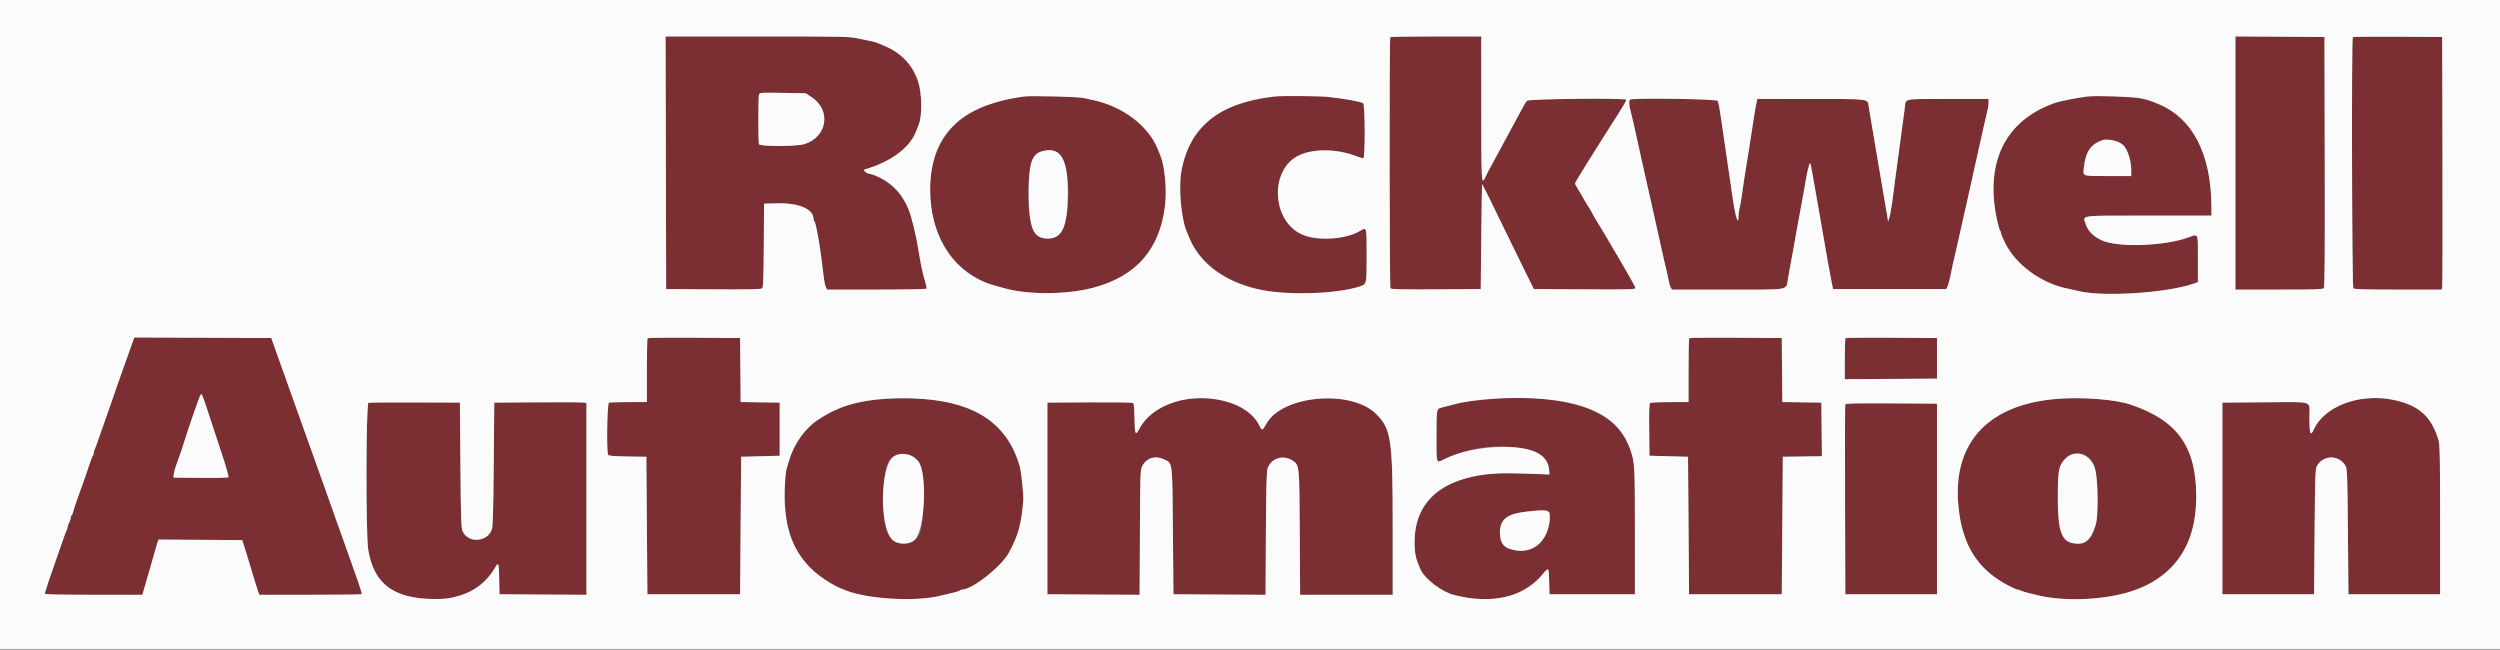 <svg id='svg' version='1.1' xmlns='http://www.w3.org/2000/svg' xmlns:xlink='http://www.w3.org/1999/xlink' width='400' height='103.95' viewBox='0, 0, 400,103.95'><rect x="0" y="0" width="400" height="103.95" fill="#808080" stroke="none"/><g id='svgg'><path id='path0' d='M106.541 26.042 L 106.583 46.250 114.148 46.293 C 119.557 46.324,121.776 46.283,121.937 46.150 C 122.119 45.999,122.171 44.654,122.206 39.273 L 122.250 32.583 124.250 32.532 C 127.840 32.440,130.167 33.438,130.167 35.070 C 130.167 35.204,130.229 35.352,130.306 35.400 C 130.519 35.531,131.169 39.075,131.501 41.917 C 131.851 44.914,131.965 45.623,132.153 45.975 L 132.345 46.333 140.246 46.333 C 144.618 46.333,148.188 46.268,148.238 46.187 C 148.288 46.106,148.191 45.600,148.023 45.062 C 147.673 43.942,147.285 42.146,147.002 40.333 C 146.134 34.789,145.146 32.132,143.243 30.228 C 142.056 29.040,140.023 27.833,139.209 27.833 C 138.742 27.833,137.989 27.219,138.333 27.119 C 142.507 25.914,145.562 23.661,146.557 21.054 C 146.725 20.612,146.926 20.100,147.003 19.917 C 147.568 18.575,147.519 14.940,146.910 13.083 C 146.013 10.345,144.155 8.406,141.333 7.264 C 140.921 7.097,140.433 6.900,140.250 6.826 C 140.067 6.752,139.729 6.657,139.500 6.614 C 139.271 6.571,138.344 6.378,137.440 6.185 C 135.839 5.842,135.416 5.833,121.148 5.833 L 106.499 5.833 106.541 26.042 M222.444 5.944 C 222.285 6.104,222.312 45.875,222.472 46.127 C 222.577 46.292,224.147 46.328,229.761 46.293 L 236.917 46.250 237.004 37.917 C 237.052 33.333,237.110 29.546,237.134 29.500 C 237.176 29.418,237.932 30.936,241.199 37.667 C 242.112 39.546,243.434 42.246,244.137 43.667 L 245.417 46.250 253.542 46.293 C 260.846 46.332,261.667 46.310,261.667 46.074 C 261.667 45.929,260.683 44.147,259.480 42.114 C 258.278 40.080,257.103 38.079,256.870 37.667 C 256.637 37.254,256.083 36.336,255.640 35.627 C 255.196 34.917,254.833 34.300,254.833 34.255 C 254.833 34.184,254.185 33.093,253.541 32.079 C 253.425 31.898,253.280 31.637,253.217 31.500 C 253.155 31.363,252.855 30.860,252.552 30.383 C 252.248 29.906,252.000 29.435,252.000 29.337 C 252.000 29.174,255.335 23.819,258.904 18.250 C 259.668 17.058,260.260 16.027,260.220 15.958 C 260.043 15.655,244.566 15.817,244.295 16.125 C 244.154 16.285,243.682 17.092,243.246 17.917 C 242.809 18.742,242.266 19.754,242.038 20.167 C 241.811 20.579,241.334 21.460,240.979 22.125 C 239.660 24.594,238.933 25.939,238.479 26.750 C 238.222 27.208,237.845 27.940,237.641 28.376 C 237.029 29.682,237.005 29.262,237.003 17.292 L 237.000 5.833 229.778 5.833 C 225.806 5.833,222.506 5.883,222.444 5.944 M357.667 26.082 L 357.667 46.333 364.646 46.333 C 370.321 46.333,371.661 46.291,371.814 46.107 C 371.951 45.941,371.990 40.527,371.959 25.899 L 371.917 5.917 364.792 5.873 L 357.667 5.830 357.667 26.082 M376.446 5.943 C 376.228 6.161,376.314 45.914,376.533 46.133 C 376.683 46.283,378.503 46.333,383.697 46.333 L 390.660 46.333 390.751 45.958 C 390.801 45.752,390.821 36.658,390.796 25.750 L 390.750 5.917 383.655 5.873 C 379.752 5.849,376.508 5.881,376.446 5.943 M129.833 15.521 C 133.050 17.615,132.375 21.967,128.662 23.069 C 127.362 23.455,121.583 23.456,121.434 23.070 C 121.298 22.715,121.305 15.435,121.441 15.079 C 121.539 14.824,121.895 14.804,125.233 14.861 L 128.917 14.924 129.833 15.521 M163.917 15.431 C 157.378 16.326,153.811 18.106,151.257 21.749 C 146.809 28.094,148.551 39.102,154.687 43.433 C 156.593 44.777,157.451 45.213,159.083 45.666 C 159.358 45.743,160.108 45.952,160.750 46.131 C 164.526 47.184,170.670 47.153,174.833 46.058 C 180.887 44.467,184.330 41.185,185.999 35.417 C 186.790 32.683,186.623 27.312,185.672 24.917 C 185.599 24.733,185.403 24.246,185.236 23.833 C 183.734 20.123,179.664 17.039,174.917 16.015 C 174.458 15.916,173.708 15.755,173.250 15.658 C 172.426 15.482,164.882 15.298,163.917 15.431 M203.917 15.440 C 195.062 16.440,190.315 20.259,189.016 27.427 C 188.559 29.952,188.977 34.882,189.822 36.917 C 189.898 37.100,190.098 37.587,190.267 38.000 C 193.264 45.332,203.645 48.664,215.917 46.233 C 218.826 45.657,218.661 45.978,218.664 40.875 C 218.667 36.204,218.696 36.308,217.583 36.961 C 215.746 38.039,211.138 38.546,209.133 37.890 C 203.831 36.156,202.717 27.847,207.417 25.080 C 209.671 23.753,213.681 23.712,217.000 24.982 C 217.504 25.175,218.010 25.333,218.125 25.333 C 218.448 25.333,218.424 16.783,218.101 16.515 C 217.798 16.263,215.087 15.779,212.417 15.499 C 211.024 15.354,205.050 15.312,203.917 15.440 M334.000 15.438 C 332.258 15.649,329.553 16.192,328.667 16.509 C 320.691 19.363,317.453 26.183,319.612 35.583 C 319.759 36.225,319.944 36.821,320.023 36.908 C 320.102 36.995,320.167 37.177,320.167 37.312 C 320.167 37.447,320.475 38.177,320.852 38.934 C 322.564 42.375,326.608 45.327,330.752 46.161 C 331.209 46.253,332.071 46.445,332.667 46.588 C 336.583 47.528,346.766 46.860,350.958 45.388 L 351.667 45.139 351.667 41.403 C 351.667 37.109,351.799 37.395,350.087 38.007 C 346.199 39.397,338.858 39.632,336.276 38.450 C 334.951 37.844,334.116 37.015,333.753 35.947 C 333.216 34.367,332.301 34.500,343.745 34.500 L 353.833 34.500 353.830 33.125 C 353.808 23.912,350.635 18.456,343.917 16.082 C 342.412 15.550,336.331 15.155,334.000 15.438 M260.778 15.944 C 260.601 16.121,260.648 16.872,260.892 17.761 C 261.017 18.213,261.199 18.958,261.297 19.417 C 261.722 21.392,262.392 24.418,262.664 25.583 C 262.965 26.879,263.349 28.593,263.522 29.417 C 263.618 29.875,263.762 30.512,263.840 30.833 C 263.919 31.154,264.097 31.942,264.235 32.583 C 264.373 33.225,264.681 34.612,264.919 35.667 C 265.157 36.721,265.418 37.883,265.499 38.250 C 266.201 41.447,266.377 42.220,266.672 43.417 C 266.785 43.875,266.928 44.550,266.991 44.917 C 267.054 45.283,267.197 45.752,267.308 45.958 L 267.512 46.333 276.485 46.333 C 286.761 46.333,285.723 46.534,286.093 44.478 C 286.456 42.460,286.835 40.375,287.013 39.417 C 287.097 38.958,287.238 38.171,287.324 37.667 C 287.411 37.162,287.601 36.112,287.746 35.333 C 287.892 34.554,288.126 33.279,288.268 32.500 C 288.409 31.721,288.594 30.708,288.679 30.250 C 288.764 29.792,288.907 28.967,288.996 28.417 C 289.085 27.867,289.262 27.079,289.389 26.667 C 289.672 25.743,289.581 25.427,290.413 30.208 C 290.552 31.010,290.784 32.323,290.928 33.125 C 291.072 33.927,291.266 35.033,291.358 35.583 C 291.450 36.133,291.594 36.958,291.677 37.417 C 291.836 38.295,292.224 40.516,292.535 42.333 C 292.637 42.929,292.847 44.054,293.002 44.833 L 293.283 46.250 302.343 46.250 L 311.404 46.250 311.605 45.833 C 311.715 45.604,311.928 44.817,312.077 44.083 C 312.375 42.615,312.513 41.988,312.920 40.250 C 313.070 39.608,313.258 38.783,313.337 38.417 C 313.509 37.623,314.160 34.727,314.753 32.124 C 314.988 31.093,315.294 29.725,315.433 29.083 C 315.572 28.442,315.750 27.617,315.830 27.250 C 315.909 26.883,316.097 26.058,316.247 25.417 C 316.564 24.062,316.715 23.385,317.082 21.667 C 317.229 20.979,317.413 20.154,317.491 19.833 C 318.070 17.449,318.167 16.960,318.167 16.431 L 318.167 15.833 311.687 15.833 C 304.425 15.833,304.934 15.735,304.779 17.167 C 304.725 17.671,304.561 18.908,304.414 19.917 C 304.268 20.925,304.080 22.313,303.997 23.000 C 303.914 23.688,303.727 25.075,303.580 26.083 C 303.434 27.092,303.247 28.479,303.164 29.167 C 302.789 32.273,302.479 34.296,302.296 34.833 L 302.097 35.417 301.889 34.167 C 301.472 31.660,301.341 30.888,301.081 29.417 C 300.793 27.789,300.647 26.929,300.246 24.500 C 299.740 21.442,299.677 21.071,299.414 19.583 C 299.269 18.758,299.082 17.640,299.000 17.099 C 298.797 15.756,299.401 15.839,289.795 15.836 L 281.173 15.833 281.076 16.292 C 281.023 16.544,280.937 16.938,280.886 17.167 C 280.835 17.396,280.734 18.033,280.660 18.583 C 280.587 19.133,280.401 20.333,280.248 21.250 C 280.095 22.167,279.906 23.367,279.830 23.917 C 279.753 24.467,279.563 25.667,279.408 26.583 C 279.131 28.216,279.055 28.711,278.674 31.417 C 278.571 32.150,278.415 33.012,278.327 33.333 C 278.240 33.654,278.168 34.193,278.168 34.532 C 278.165 36.364,277.622 34.588,277.164 31.250 C 277.064 30.517,276.872 29.204,276.739 28.333 C 276.492 26.722,276.386 26.001,275.919 22.750 C 275.121 17.197,275.002 16.481,274.817 16.137 C 274.651 15.826,261.082 15.640,260.778 15.944 M339.098 22.768 C 340.287 23.530,341.000 25.190,341.000 27.197 L 341.000 28.167 337.268 28.167 C 333.038 28.167,333.258 28.247,333.423 26.770 C 333.701 24.291,334.470 23.145,336.333 22.435 C 336.837 22.243,338.613 22.457,339.098 22.768 M169.246 24.430 C 171.597 25.970,171.455 36.412,169.064 37.823 C 167.883 38.520,166.304 38.226,165.613 37.181 C 164.011 34.760,164.151 26.362,165.820 24.762 C 166.616 24.001,168.336 23.833,169.246 24.430 M21.350 54.374 C 21.272 54.581,21.091 55.087,20.949 55.500 C 20.806 55.913,20.379 57.112,20.000 58.167 C 19.236 60.289,18.140 63.421,17.668 64.833 C 17.499 65.337,17.050 66.612,16.670 67.667 C 16.289 68.721,15.829 70.033,15.647 70.583 C 15.465 71.133,15.245 71.714,15.158 71.873 C 15.071 72.032,15.000 72.298,15.000 72.464 C 15.000 72.631,14.935 72.838,14.855 72.925 C 14.775 73.012,14.554 73.571,14.364 74.167 C 14.050 75.149,13.382 77.052,12.227 80.250 C 11.995 80.892,11.766 81.624,11.717 81.877 C 11.668 82.130,11.562 82.378,11.481 82.429 C 11.400 82.479,11.333 82.646,11.332 82.802 C 11.332 82.957,11.219 83.298,11.082 83.561 C 10.945 83.823,10.833 84.143,10.833 84.271 C 10.833 84.400,10.762 84.635,10.676 84.794 C 10.589 84.953,10.369 85.533,10.186 86.083 C 10.004 86.633,9.546 87.946,9.167 89.000 C 8.205 91.682,7.167 94.795,7.167 94.997 C 7.167 95.110,9.791 95.167,14.970 95.167 L 22.772 95.167 23.057 94.208 C 23.214 93.681,23.423 92.950,23.522 92.583 C 23.620 92.217,23.796 91.617,23.912 91.250 C 24.029 90.883,24.328 89.833,24.579 88.917 C 24.829 88.000,25.111 87.043,25.205 86.790 L 25.375 86.330 32.063 86.373 L 38.750 86.417 39.101 87.500 C 39.295 88.096,39.586 89.033,39.750 89.583 C 40.654 92.627,41.201 94.407,41.349 94.792 L 41.493 95.167 49.635 95.167 C 54.114 95.167,57.822 95.123,57.876 95.069 C 57.930 95.015,57.674 94.133,57.307 93.110 C 56.940 92.087,56.499 90.837,56.327 90.333 C 56.156 89.829,55.784 88.779,55.500 88.000 C 55.216 87.221,54.841 86.171,54.667 85.667 C 54.492 85.162,54.117 84.112,53.833 83.333 C 53.550 82.554,53.177 81.504,53.006 81.000 C 52.834 80.496,52.381 79.221,51.998 78.167 C 51.616 77.112,51.241 76.063,51.167 75.833 C 51.092 75.604,50.717 74.554,50.333 73.500 C 49.950 72.446,49.575 71.396,49.500 71.167 C 49.425 70.938,49.050 69.887,48.667 68.833 C 48.283 67.779,47.908 66.729,47.833 66.500 C 47.759 66.271,47.384 65.221,47.000 64.167 C 46.616 63.112,46.241 62.063,46.167 61.833 C 46.092 61.604,45.719 60.554,45.338 59.500 C 44.957 58.446,44.500 57.171,44.322 56.667 C 44.145 56.163,43.865 55.375,43.700 54.917 L 43.401 54.083 32.447 54.040 L 21.493 53.998 21.350 54.374 M103.613 54.109 C 103.551 54.171,103.500 56.497,103.500 59.278 L 103.500 64.333 100.597 64.333 C 99.000 64.333,97.575 64.379,97.430 64.434 C 97.143 64.545,97.023 72.349,97.302 72.788 C 97.394 72.934,98.286 73.005,100.424 73.038 L 103.417 73.083 103.500 84.083 L 103.583 95.083 111.000 95.083 L 118.417 95.083 118.500 84.083 L 118.583 73.083 121.667 73.000 L 124.750 72.917 124.750 68.667 L 124.750 64.417 121.627 64.371 L 118.505 64.326 118.461 59.205 L 118.417 54.083 111.071 54.040 C 107.031 54.016,103.675 54.047,103.613 54.109 M270.279 54.109 C 270.217 54.171,270.167 56.497,270.167 59.278 L 270.167 64.333 267.208 64.336 C 265.581 64.337,264.155 64.399,264.039 64.473 C 263.875 64.576,263.838 65.549,263.872 68.762 L 263.917 72.917 267.000 73.000 L 270.083 73.083 270.167 84.083 L 270.250 95.083 277.667 95.083 L 285.083 95.083 285.167 84.083 L 285.250 73.083 288.378 73.038 L 291.506 72.993 291.461 68.705 L 291.417 64.417 288.294 64.371 L 285.171 64.326 285.127 59.205 L 285.083 54.083 277.738 54.040 C 273.698 54.016,270.342 54.047,270.279 54.109 M295.280 54.109 C 295.217 54.171,295.167 55.673,295.167 57.446 L 295.167 60.670 302.542 60.627 L 309.917 60.583 309.917 57.333 L 309.917 54.083 302.655 54.040 C 298.660 54.016,295.342 54.047,295.280 54.109 M33.340 66.083 C 33.820 67.550,34.771 70.428,35.453 72.479 C 36.180 74.668,36.631 76.269,36.543 76.357 C 36.461 76.439,34.456 76.486,32.072 76.461 L 27.750 76.417 27.799 75.917 C 27.843 75.477,28.083 74.672,28.495 73.583 C 28.773 72.848,29.377 71.054,29.505 70.583 C 29.755 69.666,31.832 63.648,32.021 63.295 C 32.268 62.832,32.287 62.870,33.340 66.083 M140.917 63.863 C 138.751 64.025,136.064 64.612,134.438 65.279 C 133.033 65.856,132.201 66.299,130.833 67.198 C 129.390 68.148,128.082 69.672,127.126 71.516 C 126.624 72.487,126.417 73.058,125.837 75.083 C 125.376 76.695,125.444 81.193,125.973 84.000 C 126.617 87.415,128.876 90.695,131.983 92.729 C 133.388 93.648,133.941 93.933,135.417 94.502 C 138.970 95.870,146.474 96.293,150.333 95.342 C 150.654 95.263,151.502 95.065,152.217 94.903 C 152.932 94.740,153.555 94.545,153.602 94.470 C 153.648 94.395,153.792 94.333,153.922 94.333 C 155.562 94.333,160.226 90.658,161.429 88.417 C 162.925 85.629,163.390 83.961,163.724 80.167 C 163.804 79.262,163.418 75.514,163.150 74.583 C 160.783 66.380,153.600 62.916,140.917 63.863 M189.667 63.911 C 186.546 64.356,183.535 66.258,182.334 68.542 C 181.655 69.831,181.560 69.604,181.510 66.586 C 181.488 65.266,181.410 64.546,181.280 64.463 C 181.172 64.393,178.046 64.354,174.333 64.376 L 167.583 64.417 167.583 79.750 L 167.583 95.083 174.958 95.127 L 182.333 95.170 182.345 94.210 C 182.351 93.682,182.373 89.200,182.393 84.250 C 182.426 75.998,182.454 75.199,182.726 74.640 C 183.396 73.265,184.826 72.811,186.274 73.512 C 187.638 74.172,187.571 73.619,187.666 85.000 L 187.750 95.083 195.119 95.127 L 202.487 95.170 202.542 85.377 C 202.581 78.209,202.650 75.421,202.800 74.979 C 203.369 73.297,205.328 72.683,206.841 73.712 C 207.910 74.439,207.902 74.361,207.962 85.292 L 208.017 95.167 215.425 95.167 L 222.833 95.167 222.833 84.467 C 222.833 70.301,222.599 68.667,220.223 66.272 C 216.251 62.267,205.223 63.195,202.652 67.751 C 201.978 68.945,201.926 68.962,201.518 68.125 C 199.918 64.845,195.106 63.134,189.667 63.911 M237.333 63.925 C 234.932 64.177,233.819 64.364,232.417 64.752 C 231.867 64.905,231.119 65.102,230.754 65.190 C 229.820 65.418,229.839 65.326,229.836 69.792 C 229.833 74.290,229.780 74.116,230.965 73.525 C 237.860 70.084,247.546 71.035,247.861 75.183 L 247.917 75.917 246.917 75.880 C 238.364 75.566,237.170 75.657,233.417 76.914 C 228.857 78.441,226.333 81.924,226.333 86.689 C 226.333 88.610,226.510 89.417,227.315 91.167 C 228.007 92.672,230.704 94.706,232.661 95.200 C 236.210 96.096,237.350 96.140,240.772 95.516 C 242.753 95.154,245.411 93.580,246.733 91.985 C 247.814 90.682,247.816 90.684,247.870 93.042 L 247.917 95.083 254.750 95.083 L 261.583 95.083 261.583 84.917 C 261.583 73.431,261.547 73.062,260.145 70.284 C 257.569 65.178,248.765 62.724,237.333 63.925 M328.882 63.849 C 318.199 64.619,312.420 70.945,313.335 80.868 C 313.847 86.425,315.833 90.137,319.667 92.705 C 320.730 93.417,322.516 94.333,322.840 94.333 C 322.931 94.333,323.135 94.401,323.294 94.484 C 323.580 94.634,324.877 94.988,326.333 95.315 C 331.443 96.463,338.863 95.800,343.077 93.819 C 344.459 93.169,346.203 91.949,347.226 90.917 C 350.136 87.979,351.413 84.463,351.401 79.417 C 351.381 71.454,348.399 67.280,340.917 64.744 C 338.316 63.862,333.582 63.510,328.882 63.849 M377.333 63.917 C 374.171 64.451,371.236 66.426,370.215 68.708 C 369.667 69.934,369.500 69.455,369.500 66.656 C 369.500 64.024,370.423 64.312,362.167 64.370 L 355.583 64.417 355.583 79.750 L 355.583 95.083 362.917 95.083 L 370.250 95.083 370.333 85.083 C 370.407 76.211,370.448 75.027,370.691 74.583 C 371.708 72.731,374.292 72.731,375.309 74.583 C 375.552 75.027,375.593 76.211,375.667 85.083 L 375.750 95.083 383.083 95.083 L 390.417 95.083 390.417 83.167 C 390.417 70.374,390.453 70.961,389.532 68.673 C 388.045 64.976,382.914 62.976,377.333 63.917 M58.958 64.447 C 58.555 64.554,58.515 85.429,58.913 87.917 C 59.791 93.408,62.966 95.797,69.444 95.841 C 71.310 95.854,71.840 95.785,73.500 95.312 C 75.840 94.646,77.879 93.081,79.083 91.026 C 79.789 89.822,79.819 89.883,79.871 92.625 L 79.917 95.083 86.875 95.127 L 93.833 95.170 93.833 79.838 L 93.833 64.506 93.458 64.415 C 93.252 64.365,89.933 64.345,86.083 64.370 L 79.083 64.417 78.997 74.250 C 78.933 81.562,78.857 84.242,78.700 84.701 C 77.996 86.757,74.909 86.966,74.023 85.017 C 73.783 84.489,73.740 83.204,73.667 74.417 L 73.583 64.417 66.417 64.393 C 62.475 64.381,59.119 64.405,58.958 64.447 M295.244 64.707 C 295.200 64.822,295.183 71.704,295.207 80.000 L 295.250 95.083 302.583 95.083 L 309.917 95.083 309.917 79.833 L 309.917 64.583 302.620 64.540 C 296.872 64.506,295.307 64.541,295.244 64.707 M146.196 73.124 C 147.544 74.236,147.745 75.081,147.746 79.667 C 147.747 85.341,147.065 86.917,144.605 86.917 C 142.021 86.917,141.214 84.874,141.380 78.761 C 141.510 73.976,142.204 72.669,144.612 72.667 C 145.489 72.667,145.723 72.734,146.196 73.124 M333.810 72.930 C 335.213 73.758,335.766 76.197,335.597 80.817 C 335.507 83.302,335.418 83.834,334.860 85.250 C 333.801 87.937,330.468 87.477,329.554 84.517 C 329.112 83.084,329.117 76.131,329.562 74.855 C 330.234 72.925,332.253 72.010,333.810 72.930 M247.817 81.820 C 248.001 81.936,248.029 82.239,247.947 83.211 C 247.631 86.946,244.634 89.050,241.424 87.791 C 239.581 87.068,239.423 83.884,241.173 82.726 C 242.326 81.963,247.030 81.322,247.817 81.820 ' stroke='none' fill='#7c2f33' fill-rule='evenodd'></path><path id='path1' d='M0.000 51.917 L 0.000 103.833 200.000 103.833 L 400.000 103.833 400.000 51.917 L 400.000 0.000 200.000 0.000 L 0.000 0.000 0.000 51.917 M137.440 6.185 C 138.344 6.378,139.271 6.571,139.500 6.614 C 139.729 6.657,140.067 6.752,140.250 6.826 C 140.433 6.900,140.921 7.097,141.333 7.264 C 144.155 8.406,146.013 10.345,146.910 13.083 C 147.519 14.940,147.568 18.575,147.003 19.917 C 146.926 20.100,146.725 20.612,146.557 21.054 C 145.562 23.661,142.507 25.914,138.333 27.119 C 137.989 27.219,138.742 27.833,139.209 27.833 C 139.396 27.833,140.112 28.105,140.802 28.436 C 142.831 29.412,144.388 31.124,145.334 33.417 C 145.860 34.690,146.598 37.752,147.002 40.333 C 147.285 42.146,147.673 43.942,148.023 45.062 C 148.191 45.600,148.288 46.106,148.238 46.187 C 148.188 46.268,144.618 46.333,140.246 46.333 L 132.345 46.333 132.153 45.975 C 131.965 45.623,131.851 44.914,131.501 41.917 C 131.169 39.075,130.519 35.531,130.306 35.400 C 130.229 35.352,130.167 35.204,130.167 35.070 C 130.167 33.438,127.840 32.440,124.250 32.532 L 122.250 32.583 122.206 39.273 C 122.171 44.654,122.119 45.999,121.937 46.150 C 121.776 46.283,119.557 46.324,114.148 46.293 L 106.583 46.250 106.541 26.042 L 106.499 5.833 121.148 5.833 C 135.416 5.833,135.839 5.842,137.440 6.185 M237.003 17.292 C 237.005 29.262,237.029 29.682,237.641 28.376 C 237.845 27.940,238.222 27.208,238.479 26.750 C 238.933 25.939,239.660 24.594,240.979 22.125 C 241.334 21.460,241.811 20.579,242.038 20.167 C 242.266 19.754,242.809 18.742,243.246 17.917 C 243.682 17.092,244.154 16.285,244.295 16.125 C 244.566 15.817,260.043 15.655,260.220 15.958 C 260.260 16.027,259.668 17.058,258.904 18.250 C 255.335 23.819,252.000 29.174,252.000 29.337 C 252.000 29.435,252.248 29.906,252.552 30.383 C 252.855 30.860,253.155 31.363,253.217 31.500 C 253.280 31.637,253.425 31.898,253.541 32.079 C 254.185 33.093,254.833 34.184,254.833 34.255 C 254.833 34.300,255.196 34.917,255.640 35.627 C 256.083 36.336,256.637 37.254,256.870 37.667 C 257.103 38.079,258.278 40.080,259.480 42.114 C 260.683 44.147,261.667 45.929,261.667 46.074 C 261.667 46.310,260.846 46.332,253.542 46.293 L 245.417 46.250 244.137 43.667 C 243.434 42.246,242.112 39.546,241.199 37.667 C 237.932 30.936,237.176 29.418,237.134 29.500 C 237.110 29.546,237.052 33.333,237.004 37.917 L 236.917 46.250 229.761 46.293 C 224.147 46.328,222.577 46.292,222.472 46.127 C 222.312 45.875,222.285 6.104,222.444 5.944 C 222.506 5.883,225.806 5.833,229.778 5.833 L 237.000 5.833 237.003 17.292 M371.959 25.899 C 371.990 40.527,371.951 45.941,371.814 46.107 C 371.661 46.291,370.321 46.333,364.646 46.333 L 357.667 46.333 357.667 26.082 L 357.667 5.830 364.792 5.873 L 371.917 5.917 371.959 25.899 M390.796 25.750 C 390.821 36.658,390.801 45.752,390.751 45.958 L 390.660 46.333 383.697 46.333 C 378.503 46.333,376.683 46.283,376.533 46.133 C 376.314 45.914,376.228 6.161,376.446 5.943 C 376.508 5.881,379.752 5.849,383.655 5.873 L 390.750 5.917 390.796 25.750 M121.441 15.079 C 121.305 15.435,121.298 22.715,121.434 23.070 C 121.583 23.456,127.362 23.455,128.662 23.069 C 132.375 21.967,133.050 17.615,129.833 15.521 L 128.917 14.924 125.233 14.861 C 121.895 14.804,121.539 14.824,121.441 15.079 M173.250 15.658 C 173.708 15.755,174.458 15.916,174.917 16.015 C 179.664 17.039,183.734 20.123,185.236 23.833 C 185.403 24.246,185.599 24.733,185.672 24.917 C 186.367 26.667,186.705 30.219,186.418 32.750 C 185.611 39.886,181.841 44.216,174.833 46.058 C 170.670 47.153,164.526 47.184,160.750 46.131 C 160.108 45.952,159.358 45.743,159.083 45.666 C 152.783 43.918,148.836 38.036,148.834 30.393 C 148.831 21.593,153.623 16.840,163.917 15.431 C 164.882 15.298,172.426 15.482,173.250 15.658 M212.417 15.499 C 215.087 15.779,217.798 16.263,218.101 16.515 C 218.424 16.783,218.448 25.333,218.125 25.333 C 218.010 25.333,217.504 25.175,217.000 24.982 C 213.681 23.712,209.671 23.753,207.417 25.080 C 203.481 27.397,203.481 34.316,207.415 37.015 C 209.718 38.594,214.846 38.567,217.583 36.961 C 218.696 36.308,218.667 36.204,218.664 40.875 C 218.661 45.453,218.663 45.443,217.725 45.775 C 214.059 47.072,205.607 47.308,201.083 46.240 C 195.743 44.978,191.932 42.075,190.267 38.000 C 190.098 37.587,189.898 37.100,189.822 36.917 C 188.977 34.882,188.559 29.952,189.016 27.427 C 190.315 20.259,195.062 16.440,203.917 15.440 C 205.050 15.312,211.024 15.354,212.417 15.499 M342.583 15.724 C 343.720 15.997,343.845 16.039,345.333 16.632 C 350.781 18.804,353.810 24.683,353.830 33.125 L 353.833 34.500 343.745 34.500 C 332.301 34.500,333.216 34.367,333.753 35.947 C 334.116 37.015,334.951 37.844,336.276 38.450 C 338.858 39.632,346.199 39.397,350.087 38.007 C 351.799 37.395,351.667 37.109,351.667 41.403 L 351.667 45.139 350.958 45.388 C 346.766 46.860,336.583 47.528,332.667 46.588 C 332.071 46.445,331.209 46.253,330.752 46.161 C 326.608 45.327,322.564 42.375,320.852 38.934 C 320.475 38.177,320.167 37.447,320.167 37.312 C 320.167 37.177,320.102 36.995,320.023 36.908 C 319.944 36.821,319.759 36.225,319.612 35.583 C 317.453 26.183,320.691 19.363,328.667 16.509 C 329.553 16.192,332.258 15.649,334.000 15.438 C 335.313 15.279,341.604 15.488,342.583 15.724 M274.817 16.137 C 275.002 16.481,275.121 17.197,275.919 22.750 C 276.386 26.001,276.492 26.722,276.739 28.333 C 276.872 29.204,277.064 30.517,277.164 31.250 C 277.622 34.588,278.165 36.364,278.168 34.532 C 278.168 34.193,278.240 33.654,278.327 33.333 C 278.415 33.012,278.571 32.150,278.674 31.417 C 279.055 28.711,279.131 28.216,279.408 26.583 C 279.563 25.667,279.753 24.467,279.830 23.917 C 279.906 23.367,280.095 22.167,280.248 21.250 C 280.401 20.333,280.587 19.133,280.660 18.583 C 280.734 18.033,280.835 17.396,280.886 17.167 C 280.937 16.938,281.023 16.544,281.076 16.292 L 281.173 15.833 289.795 15.836 C 299.401 15.839,298.797 15.756,299.000 17.099 C 299.082 17.640,299.269 18.758,299.414 19.583 C 299.677 21.071,299.740 21.442,300.246 24.500 C 300.647 26.929,300.793 27.789,301.081 29.417 C 301.341 30.888,301.472 31.660,301.889 34.167 L 302.097 35.417 302.296 34.833 C 302.479 34.296,302.789 32.273,303.164 29.167 C 303.247 28.479,303.434 27.092,303.580 26.083 C 303.727 25.075,303.914 23.688,303.997 23.000 C 304.080 22.313,304.268 20.925,304.414 19.917 C 304.561 18.908,304.725 17.671,304.779 17.167 C 304.934 15.735,304.425 15.833,311.687 15.833 L 318.167 15.833 318.167 16.431 C 318.167 16.960,318.070 17.449,317.491 19.833 C 317.413 20.154,317.229 20.979,317.082 21.667 C 316.715 23.385,316.564 24.062,316.247 25.417 C 316.097 26.058,315.909 26.883,315.830 27.250 C 315.750 27.617,315.572 28.442,315.433 29.083 C 315.294 29.725,314.988 31.093,314.753 32.124 C 314.160 34.727,313.509 37.623,313.337 38.417 C 313.258 38.783,313.070 39.608,312.920 40.250 C 312.513 41.988,312.375 42.615,312.077 44.083 C 311.928 44.817,311.715 45.604,311.605 45.833 L 311.404 46.250 302.343 46.250 L 293.283 46.250 293.002 44.833 C 292.847 44.054,292.637 42.929,292.535 42.333 C 292.224 40.516,291.836 38.295,291.677 37.417 C 291.594 36.958,291.450 36.133,291.358 35.583 C 291.266 35.033,291.072 33.927,290.928 33.125 C 290.784 32.323,290.552 31.010,290.413 30.208 C 289.581 25.427,289.672 25.743,289.389 26.667 C 289.262 27.079,289.085 27.867,288.996 28.417 C 288.907 28.967,288.764 29.792,288.679 30.250 C 288.594 30.708,288.409 31.721,288.268 32.500 C 288.126 33.279,287.892 34.554,287.746 35.333 C 287.601 36.112,287.411 37.162,287.324 37.667 C 287.238 38.171,287.097 38.958,287.013 39.417 C 286.835 40.375,286.456 42.460,286.093 44.478 C 285.723 46.534,286.761 46.333,276.485 46.333 L 267.512 46.333 267.308 45.958 C 267.197 45.752,267.054 45.283,266.991 44.917 C 266.928 44.550,266.785 43.875,266.672 43.417 C 266.377 42.220,266.201 41.447,265.499 38.250 C 265.418 37.883,265.157 36.721,264.919 35.667 C 264.681 34.612,264.373 33.225,264.235 32.583 C 264.097 31.942,263.919 31.154,263.840 30.833 C 263.762 30.512,263.618 29.875,263.522 29.417 C 263.349 28.593,262.965 26.879,262.664 25.583 C 262.392 24.418,261.722 21.392,261.297 19.417 C 261.199 18.958,261.017 18.213,260.892 17.761 C 260.648 16.872,260.601 16.121,260.778 15.944 C 261.082 15.640,274.651 15.826,274.817 16.137 M336.333 22.435 C 334.470 23.145,333.701 24.291,333.423 26.770 C 333.258 28.247,333.038 28.167,337.268 28.167 L 341.000 28.167 341.000 27.197 C 341.000 25.785,340.394 23.857,339.759 23.248 C 339.043 22.561,337.169 22.116,336.333 22.435 M166.862 24.159 C 165.074 24.602,164.597 26.013,164.606 30.833 C 164.616 36.580,165.278 38.167,167.665 38.167 C 169.992 38.167,170.841 36.212,170.851 30.833 C 170.861 25.404,169.697 23.457,166.862 24.159 M43.700 54.917 C 43.865 55.375,44.145 56.163,44.322 56.667 C 44.500 57.171,44.957 58.446,45.338 59.500 C 45.719 60.554,46.092 61.604,46.167 61.833 C 46.241 62.063,46.616 63.112,47.000 64.167 C 47.384 65.221,47.759 66.271,47.833 66.500 C 47.908 66.729,48.283 67.779,48.667 68.833 C 49.050 69.887,49.425 70.938,49.500 71.167 C 49.575 71.396,49.950 72.446,50.333 73.500 C 50.717 74.554,51.092 75.604,51.167 75.833 C 51.241 76.063,51.616 77.112,51.998 78.167 C 52.381 79.221,52.834 80.496,53.006 81.000 C 53.177 81.504,53.550 82.554,53.833 83.333 C 54.117 84.112,54.492 85.162,54.667 85.667 C 54.841 86.171,55.216 87.221,55.500 88.000 C 55.784 88.779,56.156 89.829,56.327 90.333 C 56.499 90.837,56.940 92.087,57.307 93.110 C 57.674 94.133,57.930 95.015,57.876 95.069 C 57.822 95.123,54.114 95.167,49.635 95.167 L 41.493 95.167 41.349 94.792 C 41.201 94.407,40.654 92.627,39.750 89.583 C 39.586 89.033,39.295 88.096,39.101 87.500 L 38.750 86.417 32.063 86.373 L 25.375 86.330 25.205 86.790 C 25.111 87.043,24.829 88.000,24.579 88.917 C 24.328 89.833,24.029 90.883,23.912 91.250 C 23.796 91.617,23.620 92.217,23.522 92.583 C 23.423 92.950,23.214 93.681,23.057 94.208 L 22.772 95.167 14.970 95.167 C 9.791 95.167,7.167 95.110,7.167 94.997 C 7.167 94.795,8.205 91.682,9.167 89.000 C 9.546 87.946,10.004 86.633,10.186 86.083 C 10.369 85.533,10.589 84.953,10.676 84.794 C 10.762 84.635,10.833 84.400,10.833 84.271 C 10.833 84.143,10.945 83.823,11.082 83.561 C 11.219 83.298,11.332 82.957,11.332 82.802 C 11.333 82.646,11.400 82.479,11.481 82.429 C 11.562 82.378,11.668 82.130,11.717 81.877 C 11.766 81.624,11.995 80.892,12.227 80.250 C 13.382 77.052,14.050 75.149,14.364 74.167 C 14.554 73.571,14.775 73.012,14.855 72.925 C 14.935 72.838,15.000 72.631,15.000 72.464 C 15.000 72.298,15.071 72.032,15.158 71.873 C 15.245 71.714,15.465 71.133,15.647 70.583 C 15.829 70.033,16.289 68.721,16.670 67.667 C 17.050 66.612,17.499 65.337,17.668 64.833 C 18.140 63.421,19.236 60.289,20.000 58.167 C 20.379 57.112,20.806 55.913,20.949 55.500 C 21.091 55.087,21.272 54.581,21.350 54.374 L 21.493 53.998 32.447 54.040 L 43.401 54.083 43.700 54.917 M118.461 59.205 L 118.505 64.326 121.627 64.371 L 124.750 64.417 124.750 68.667 L 124.750 72.917 121.667 73.000 L 118.583 73.083 118.500 84.083 L 118.417 95.083 111.000 95.083 L 103.583 95.083 103.500 84.083 L 103.417 73.083 100.424 73.038 C 98.286 73.005,97.394 72.934,97.302 72.788 C 97.023 72.349,97.143 64.545,97.430 64.434 C 97.575 64.379,99.000 64.333,100.597 64.333 L 103.500 64.333 103.500 59.278 C 103.500 56.497,103.551 54.171,103.613 54.109 C 103.675 54.047,107.031 54.016,111.071 54.040 L 118.417 54.083 118.461 59.205 M285.127 59.205 L 285.171 64.326 288.294 64.371 L 291.417 64.417 291.461 68.705 L 291.506 72.993 288.378 73.038 L 285.250 73.083 285.167 84.083 L 285.083 95.083 277.667 95.083 L 270.250 95.083 270.167 84.083 L 270.083 73.083 267.000 73.000 L 263.917 72.917 263.872 68.762 C 263.838 65.549,263.875 64.576,264.039 64.473 C 264.155 64.399,265.581 64.337,267.208 64.336 L 270.167 64.333 270.167 59.278 C 270.167 56.497,270.217 54.171,270.279 54.109 C 270.342 54.047,273.698 54.016,277.738 54.040 L 285.083 54.083 285.127 59.205 M309.917 57.333 L 309.917 60.583 302.542 60.627 L 295.167 60.670 295.167 57.446 C 295.167 55.673,295.217 54.171,295.280 54.109 C 295.342 54.047,298.660 54.016,302.655 54.040 L 309.917 54.083 309.917 57.333 M32.021 63.295 C 31.832 63.648,29.755 69.666,29.505 70.583 C 29.377 71.054,28.773 72.848,28.495 73.583 C 28.083 74.672,27.843 75.477,27.799 75.917 L 27.750 76.417 32.072 76.461 C 34.456 76.486,36.461 76.439,36.543 76.357 C 36.631 76.269,36.180 74.668,35.453 72.479 C 34.771 70.428,33.820 67.550,33.340 66.083 C 32.287 62.870,32.268 62.832,32.021 63.295 M147.750 63.843 C 156.283 64.484,161.232 67.935,163.150 74.583 C 163.418 75.514,163.804 79.262,163.724 80.167 C 163.390 83.961,162.925 85.629,161.429 88.417 C 160.226 90.658,155.562 94.333,153.922 94.333 C 153.792 94.333,153.648 94.395,153.602 94.470 C 153.555 94.545,152.932 94.740,152.217 94.903 C 151.502 95.065,150.654 95.263,150.333 95.342 C 146.474 96.293,138.970 95.870,135.417 94.502 C 133.941 93.933,133.388 93.648,131.983 92.729 C 127.345 89.694,125.311 85.111,125.557 78.250 C 125.606 76.875,125.732 75.450,125.837 75.083 C 126.417 73.058,126.624 72.487,127.126 71.516 C 128.082 69.672,129.390 68.148,130.833 67.198 C 132.201 66.299,133.033 65.856,134.438 65.279 C 137.629 63.970,142.477 63.447,147.750 63.843 M194.218 63.839 C 197.817 64.355,200.426 65.887,201.518 68.125 C 201.926 68.962,201.978 68.945,202.652 67.751 C 205.223 63.195,216.251 62.267,220.223 66.272 C 222.599 68.667,222.833 70.301,222.833 84.467 L 222.833 95.167 215.425 95.167 L 208.017 95.167 207.962 85.292 C 207.902 74.361,207.910 74.439,206.841 73.712 C 205.328 72.683,203.369 73.297,202.800 74.979 C 202.650 75.421,202.581 78.209,202.542 85.377 L 202.487 95.170 195.119 95.127 L 187.750 95.083 187.666 85.000 C 187.571 73.619,187.638 74.172,186.274 73.512 C 184.826 72.811,183.396 73.265,182.726 74.640 C 182.454 75.199,182.426 75.998,182.393 84.250 C 182.373 89.200,182.351 93.682,182.345 94.210 L 182.333 95.170 174.958 95.127 L 167.583 95.083 167.583 79.750 L 167.583 64.417 174.333 64.376 C 178.046 64.354,181.172 64.393,181.280 64.463 C 181.410 64.546,181.488 65.266,181.510 66.586 C 181.560 69.604,181.655 69.831,182.334 68.542 C 184.130 65.127,189.203 63.119,194.218 63.839 M246.833 63.836 C 254.779 64.535,259.089 67.011,260.812 71.867 C 261.569 74.002,261.583 74.237,261.583 84.917 L 261.583 95.083 254.750 95.083 L 247.917 95.083 247.870 93.042 C 247.816 90.684,247.814 90.682,246.733 91.985 C 243.753 95.581,238.723 96.730,232.661 95.200 C 230.704 94.706,228.007 92.672,227.315 91.167 C 226.510 89.417,226.333 88.610,226.333 86.689 C 226.333 79.279,232.138 75.387,242.667 75.736 C 244.454 75.795,246.367 75.860,246.917 75.880 L 247.917 75.917 247.861 75.183 C 247.673 72.710,245.304 71.514,240.583 71.509 C 237.006 71.505,233.569 72.225,230.965 73.525 C 229.780 74.116,229.833 74.290,229.836 69.792 C 229.839 65.326,229.820 65.418,230.754 65.190 C 231.119 65.102,231.867 64.905,232.417 64.752 C 235.752 63.829,242.138 63.424,246.833 63.836 M335.500 63.837 C 337.776 64.009,339.699 64.331,340.917 64.744 C 348.399 67.280,351.381 71.454,351.401 79.417 C 351.419 87.193,347.863 92.389,341.000 94.613 C 336.798 95.975,330.592 96.272,326.333 95.315 C 324.877 94.988,323.580 94.634,323.294 94.484 C 323.135 94.401,322.931 94.333,322.840 94.333 C 322.516 94.333,320.730 93.417,319.667 92.705 C 315.833 90.137,313.847 86.425,313.335 80.868 C 312.238 68.964,320.394 62.697,335.500 63.837 M382.583 63.914 C 386.900 64.695,388.988 66.503,390.191 70.500 C 390.372 71.100,390.417 73.626,390.417 83.167 L 390.417 95.083 383.083 95.083 L 375.750 95.083 375.667 85.083 C 375.593 76.211,375.552 75.027,375.309 74.583 C 374.292 72.731,371.708 72.731,370.691 74.583 C 370.448 75.027,370.407 76.211,370.333 85.083 L 370.250 95.083 362.917 95.083 L 355.583 95.083 355.583 79.750 L 355.583 64.417 362.167 64.370 C 370.423 64.312,369.500 64.024,369.500 66.656 C 369.500 69.455,369.667 69.934,370.215 68.708 C 371.837 65.083,377.312 62.961,382.583 63.914 M73.667 74.417 C 73.740 83.204,73.783 84.489,74.023 85.017 C 74.909 86.966,77.996 86.757,78.700 84.701 C 78.857 84.242,78.933 81.562,78.997 74.250 L 79.083 64.417 86.083 64.370 C 89.933 64.345,93.252 64.365,93.458 64.415 L 93.833 64.506 93.833 79.838 L 93.833 95.170 86.875 95.127 L 79.917 95.083 79.871 92.625 C 79.819 89.883,79.789 89.822,79.083 91.026 C 77.879 93.081,75.840 94.646,73.500 95.312 C 71.840 95.785,71.310 95.854,69.444 95.841 C 62.966 95.797,59.791 93.408,58.913 87.917 C 58.515 85.429,58.555 64.554,58.958 64.447 C 59.119 64.405,62.475 64.381,66.417 64.393 L 73.583 64.417 73.667 74.417 M309.917 79.833 L 309.917 95.083 302.583 95.083 L 295.250 95.083 295.207 80.000 C 295.183 71.704,295.200 64.822,295.244 64.707 C 295.307 64.541,296.872 64.506,302.620 64.540 L 309.917 64.583 309.917 79.833 M143.050 72.993 C 140.819 74.354,140.619 84.268,142.781 86.363 C 143.680 87.234,145.597 87.203,146.421 86.303 C 148.016 84.563,148.391 75.675,146.947 73.832 C 146.012 72.640,144.251 72.261,143.050 72.993 M330.520 73.313 C 329.388 74.445,329.249 75.148,329.258 79.667 C 329.269 84.931,329.826 86.606,331.667 86.917 C 333.600 87.243,334.512 86.510,335.313 83.983 C 335.768 82.550,335.701 76.856,335.208 74.996 C 334.603 72.714,332.040 71.794,330.520 73.313 M244.333 81.849 C 241.117 82.197,240.000 83.057,240.000 85.184 C 240.000 87.128,240.707 87.845,242.867 88.094 C 245.567 88.404,247.679 86.374,247.947 83.211 C 248.088 81.540,247.885 81.464,244.333 81.849 ' stroke='none' fill='#fbfbfb' fill-rule='evenodd'></path></g></svg>